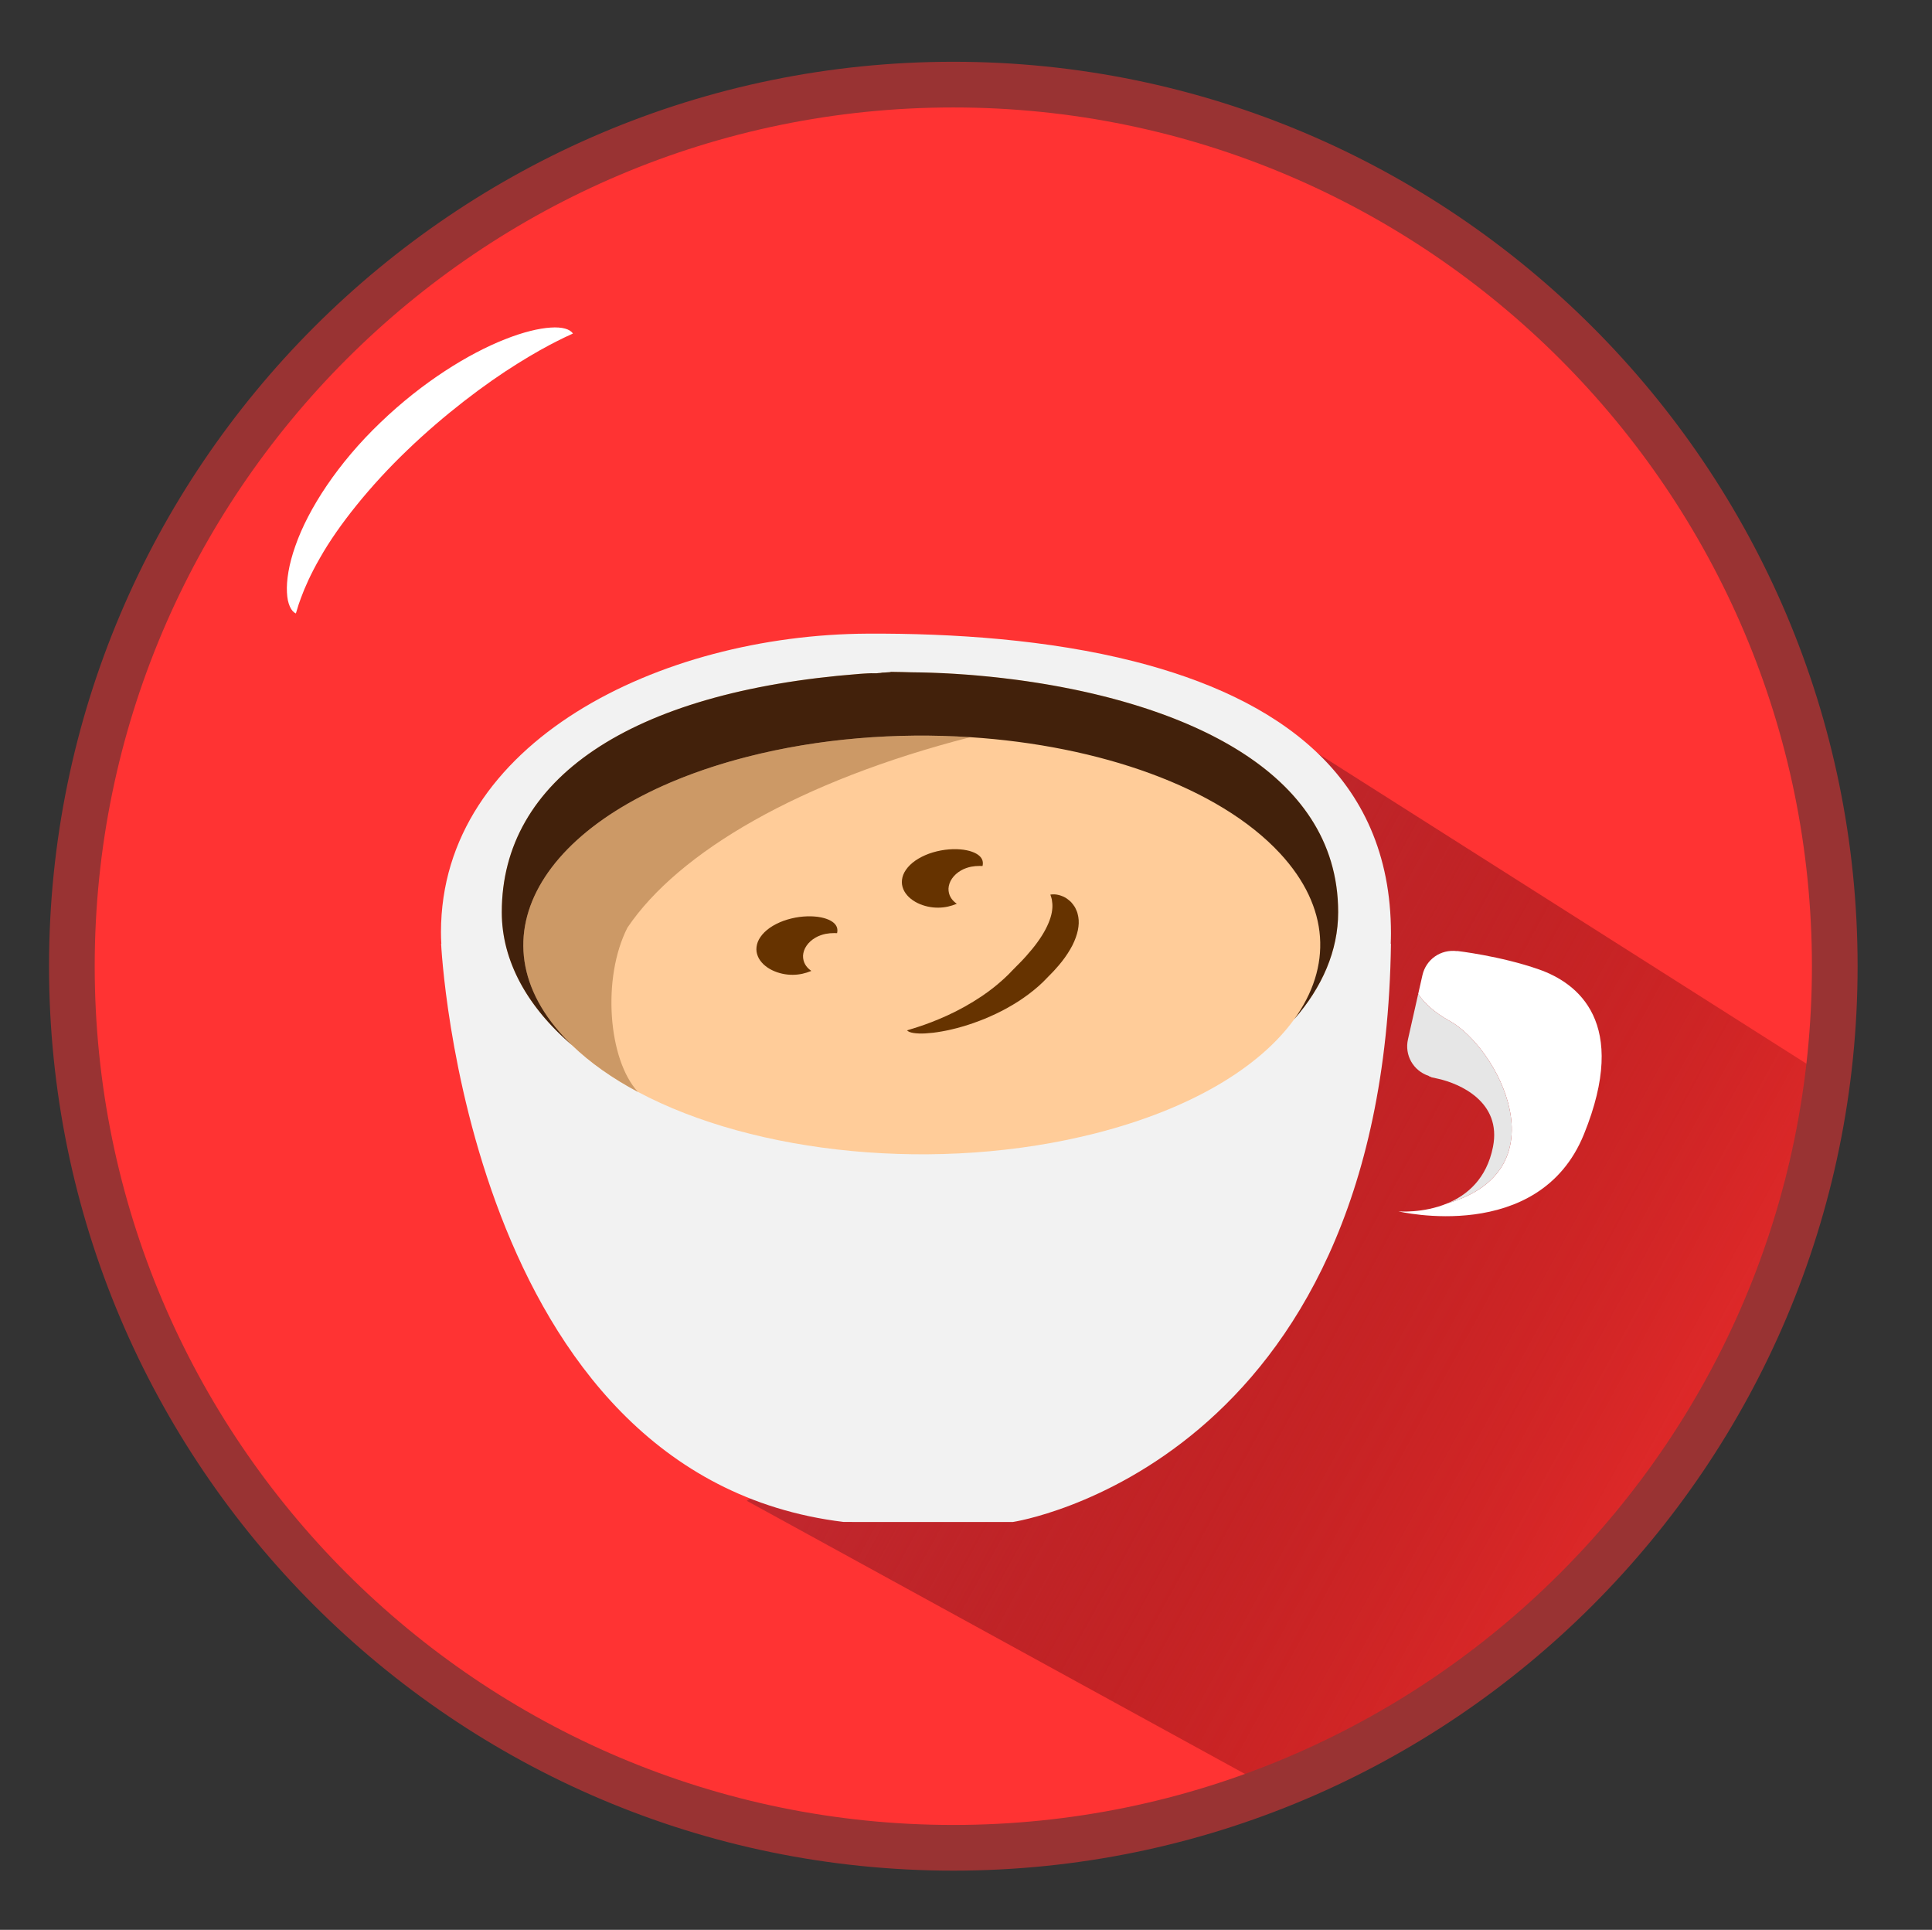 <?xml version="1.0" encoding="utf-8"?>
<!-- Generator: Adobe Illustrator 17.0.0, SVG Export Plug-In . SVG Version: 6.00 Build 0)  -->
<!DOCTYPE svg PUBLIC "-//W3C//DTD SVG 1.1//EN" "http://www.w3.org/Graphics/SVG/1.1/DTD/svg11.dtd">
<svg version="1.1" id="Layer_1" xmlns="http://www.w3.org/2000/svg" xmlns:xlink="http://www.w3.org/1999/xlink" x="0px" y="0px"
	 width="518px" height="517.333px" viewBox="0 0 518 517.333" enable-background="new 0 0 518 517.333" xml:space="preserve">
<rect x="0" y="0" width="518" height="517.333" fill="#333333" stroke="none"/>
<g>
	<path fill="#FF3333" d="M489.454,224.871C472.858,110.679,374.318,22.681,255.599,22.681
		c-130.313,0-236.331,106.018-236.331,236.33c0,107.682,72.395,198.768,171.068,227.159c20.737,5.967,42.632,9.171,65.263,9.171
		c130.313,0,236.33-106.018,236.33-236.33C491.929,247.418,491.074,236.022,489.454,224.871z"/>
	<linearGradient id="SVGID_1_" gradientUnits="userSpaceOnUse" x1="506.781" y1="427.668" x2="273.986" y2="299.786">
		<stop  offset="0" style="stop-color:#6A0200;stop-opacity:0"/>
		<stop  offset="1" style="stop-color:#C1272D"/>
	</linearGradient>
	<path fill="url(#SVGID_1_)" d="M333.749,189.555l-57.176,165.673l-76.356,47.095l140.654,77.102c0,0,39.948,0.749,95.062-65.076
		s52.282-126.741,52.282-126.741L333.749,189.555z"/>
	<g>
		<path fill="#FFFFFF" d="M102.04,113.228c-11.356,10.833-19.388,23.15-22.854,33.14c-1.77,4.977-2.417,9.316-2.249,12.445
			c0.046,0.786,0.115,1.49,0.245,2.121c0.145,0.635,0.323,1.189,0.531,1.661c0.417,0.944,0.959,1.559,1.619,1.849
			c0,0,0.117-0.381,0.337-1.096c0.212-0.716,0.523-1.766,1.034-3.087c0.968-2.646,2.601-6.402,5.102-10.722
			c4.903-8.686,13.492-19.4,23.397-28.864c9.875-9.502,20.906-17.831,29.587-23.221c4.33-2.721,8.05-4.742,10.673-6.061
			c1.311-0.668,2.349-1.155,3.059-1.475c0.708-0.328,1.086-0.504,1.086-0.504c-0.771-1.196-2.857-1.82-6.012-1.599
			c-3.152,0.204-7.372,1.218-12.232,3.15C125.644,94.802,113.369,102.344,102.04,113.228z"/>
	</g>
	<g>
		<path fill="none" d="M148.929,276.045c-0.148-0.151-0.295-0.302-0.441-0.453C148.634,275.743,148.781,275.894,148.929,276.045z"/>
		<path fill="none" d="M348.551,215.378c0.047,0.059,0.096,0.117,0.144,0.177C348.647,215.495,348.598,215.437,348.551,215.378z"/>
		<path fill="none" d="M347.499,214.11c0.092,0.107,0.183,0.214,0.273,0.321C347.681,214.324,347.59,214.217,347.499,214.11z"/>
		<path fill="none" d="M346.532,213.009c0.065,0.072,0.128,0.145,0.192,0.217C346.66,213.154,346.597,213.081,346.532,213.009z"/>
		<path fill="none" d="M350.436,217.881c0.078,0.11,0.155,0.22,0.232,0.33C350.592,218.1,350.514,217.991,350.436,217.881z"/>
		<path fill="none" d="M351.466,219.395c0.012,0.018,0.023,0.037,0.035,0.056C351.489,219.432,351.478,219.413,351.466,219.395z"/>
		<path fill="none" d="M352.991,221.92c0.058,0.103,0.117,0.204,0.174,0.307C353.108,222.124,353.049,222.022,352.991,221.92z"/>
		<path fill="none" d="M352.223,220.605c0.071,0.117,0.141,0.236,0.212,0.354C352.365,220.841,352.295,220.723,352.223,220.605z"/>
		<path fill="none" d="M343.144,209.57c0.021,0.019,0.04,0.039,0.061,0.058C343.185,209.608,343.165,209.589,343.144,209.57z"/>
		<path fill="none" d="M337.886,205.159c0.115,0.087,0.229,0.174,0.343,0.261C338.116,205.333,338.001,205.246,337.886,205.159z"/>
		<path fill="none" d="M339.263,206.227c0.054,0.043,0.109,0.085,0.162,0.128C339.371,206.312,339.316,206.269,339.263,206.227z"/>
		<path fill="none" d="M336.651,204.243c0.081,0.059,0.162,0.119,0.243,0.178C336.813,204.362,336.733,204.302,336.651,204.243z"/>
		<path fill="none" d="M340.58,207.302c0.098,0.082,0.195,0.165,0.292,0.248C340.774,207.467,340.678,207.384,340.58,207.302z"/>
		<path fill="none" d="M353.834,223.48c0.043,0.083,0.083,0.168,0.126,0.252C353.917,223.648,353.876,223.564,353.834,223.48z"/>
		<path fill="none" d="M344.204,210.588c0.099,0.097,0.197,0.195,0.296,0.293C344.402,210.783,344.304,210.685,344.204,210.588z"/>
		<path fill="none" d="M341.745,208.305c0.102,0.09,0.205,0.179,0.306,0.27C341.95,208.484,341.847,208.395,341.745,208.305z"/>
		<path fill="none" d="M345.304,211.699c0.081,0.084,0.163,0.167,0.243,0.251C345.467,211.866,345.385,211.783,345.304,211.699z"/>
		<path fill="none" d="M356.862,231.004c0.003,0.011,0.006,0.022,0.009,0.032C356.868,231.026,356.865,231.015,356.862,231.004z"/>
		<path fill="none" d="M358.737,242.453c0.006,0.152,0.013,0.303,0.017,0.456C358.75,242.757,358.743,242.605,358.737,242.453z"/>
		<path fill="none" d="M358.647,240.828c0.01,0.134,0.017,0.268,0.026,0.403C358.664,241.097,358.657,240.962,358.647,240.828z"/>
		<path fill="none" d="M358.255,237.294c0.022,0.149,0.044,0.297,0.064,0.447C358.299,237.592,358.277,237.443,358.255,237.294z"/>
		<path fill="none" d="M358.478,239.006c0.01,0.093,0.023,0.186,0.033,0.279C358.5,239.191,358.488,239.099,358.478,239.006z"/>
		<path fill="none" d="M153.389,280.205c-0.352-0.301-0.698-0.605-1.041-0.91C152.691,279.6,153.037,279.904,153.389,280.205z"/>
		<path fill="none" d="M151.992,278.974c-0.22-0.198-0.439-0.396-0.655-0.595C151.554,278.578,151.773,278.776,151.992,278.974z"/>
		<path fill="none" d="M354.472,224.78c0.06,0.128,0.12,0.255,0.179,0.384C354.592,225.036,354.532,224.908,354.472,224.78z"/>
		<path fill="none" d="M150.909,277.978c-0.185-0.174-0.37-0.348-0.552-0.522C150.539,277.63,150.724,277.804,150.909,277.978z"/>
		<path fill="none" d="M149.896,277.008c-0.164-0.16-0.327-0.32-0.488-0.481C149.569,276.688,149.732,276.848,149.896,277.008z"/>
		<path fill="none" d="M355.773,227.819c0.045,0.117,0.088,0.234,0.131,0.351C355.861,228.054,355.818,227.936,355.773,227.819z"/>
		<path fill="none" d="M356.284,229.223c0.045,0.13,0.09,0.26,0.134,0.391C356.374,229.483,356.329,229.353,356.284,229.223z"/>
		<path fill="none" d="M355.14,226.263c0.032,0.076,0.067,0.151,0.099,0.227C355.207,226.414,355.173,226.339,355.14,226.263z"/>
		<path fill="none" d="M357.257,232.421c0.036,0.137,0.071,0.275,0.105,0.413C357.328,232.695,357.293,232.557,357.257,232.421z"/>
		<path fill="none" d="M357.63,233.951c0.028,0.123,0.057,0.244,0.083,0.367C357.687,234.196,357.658,234.074,357.63,233.951z"/>
		<path fill="none" d="M335.123,203.167c0.095,0.065,0.19,0.129,0.284,0.195C335.313,203.297,335.218,203.232,335.123,203.167z"/>
		<path fill="none" d="M358.007,235.78c0.017,0.094,0.032,0.189,0.049,0.283C358.038,235.969,358.024,235.874,358.007,235.78z"/>
		<path fill="none" d="M349.568,216.685c0.075,0.1,0.148,0.2,0.222,0.3C349.715,216.885,349.642,216.785,349.568,216.685z"/>
		<path fill="none" d="M306.128,189.555c0.02,0.006,0.039,0.013,0.059,0.019C306.167,189.567,306.147,189.561,306.128,189.555z"/>
		<path fill="none" d="M298.72,187.382c0.126,0.034,0.252,0.068,0.378,0.102C298.972,187.45,298.846,187.416,298.72,187.382z"/>
		<path fill="none" d="M297.036,186.938c0.084,0.022,0.167,0.044,0.251,0.066C297.203,186.982,297.12,186.96,297.036,186.938z"/>
		<path fill="none" d="M293.269,186.009c0.125,0.029,0.25,0.059,0.375,0.089C293.519,186.068,293.394,186.039,293.269,186.009z"/>
		<path fill="none" d="M304.123,188.93c0.118,0.036,0.237,0.072,0.355,0.108C304.359,189.002,304.241,188.966,304.123,188.93z"/>
		<path fill="none" d="M291.599,185.623c0.011,0.003,0.022,0.005,0.034,0.008C291.622,185.628,291.611,185.625,291.599,185.623z"/>
		<path fill="none" d="M300.729,187.934c0.007,0.002,0.013,0.004,0.02,0.005C300.742,187.938,300.735,187.936,300.729,187.934z"/>
		<path fill="none" d="M302.421,188.421c0.118,0.035,0.237,0.07,0.355,0.105C302.658,188.491,302.539,188.455,302.421,188.421z"/>
		<path fill="none" d="M295.103,186.451c0.079,0.019,0.158,0.038,0.237,0.058C295.261,186.49,295.182,186.471,295.103,186.451z"/>
		<path fill="none" d="M278.563,183.116c0.111,0.018,0.223,0.036,0.334,0.054C278.786,183.152,278.674,183.134,278.563,183.116z"/>
		<path fill="none" d="M280.437,183.424c0.053,0.009,0.107,0.018,0.16,0.027C280.544,183.442,280.49,183.433,280.437,183.424z"/>
		<path fill="none" d="M282.334,183.754c0.071,0.013,0.142,0.026,0.213,0.038C282.476,183.779,282.405,183.766,282.334,183.754z"/>
		<path fill="none" d="M289.561,185.173c0.105,0.023,0.21,0.045,0.316,0.068C289.771,185.218,289.666,185.196,289.561,185.173z"/>
		<path fill="none" d="M333.749,202.244c0.119,0.078,0.238,0.157,0.357,0.236C333.987,202.401,333.869,202.322,333.749,202.244z"/>
		<path fill="none" d="M284.041,184.065c0.116,0.022,0.233,0.043,0.349,0.065C284.273,184.109,284.157,184.087,284.041,184.065z"/>
		<path fill="none" d="M287.802,184.803c0.106,0.022,0.213,0.044,0.319,0.066C288.015,184.847,287.909,184.825,287.802,184.803z"/>
		<path fill="none" d="M326.185,197.803c0.129,0.068,0.258,0.136,0.387,0.204C326.443,197.939,326.314,197.871,326.185,197.803z"/>
		<path fill="none" d="M324.742,197.059c0.091,0.046,0.18,0.092,0.27,0.138C324.922,197.151,324.833,197.105,324.742,197.059z"/>
		<path fill="none" d="M327.829,198.686c0.049,0.027,0.1,0.054,0.149,0.081C327.929,198.74,327.879,198.714,327.829,198.686z"/>
		<path fill="none" d="M322.996,196.198c0.099,0.048,0.199,0.095,0.298,0.143C323.195,196.293,323.095,196.246,322.996,196.198z"/>
		<path fill="none" d="M321.411,195.449c0.129,0.06,0.258,0.12,0.387,0.181C321.669,195.569,321.54,195.509,321.411,195.449z"/>
		<path fill="none" d="M332.447,201.404c0.027,0.017,0.053,0.034,0.079,0.051C332.5,201.438,332.474,201.42,332.447,201.404z"/>
		<path fill="none" d="M329.359,199.546c0.114,0.065,0.227,0.132,0.34,0.197C329.586,199.678,329.473,199.612,329.359,199.546z"/>
		<path fill="none" d="M330.763,200.371c0.117,0.07,0.235,0.14,0.351,0.211C330.998,200.511,330.88,200.441,330.763,200.371z"/>
		<path fill="none" d="M316.457,193.294c0.12,0.049,0.24,0.099,0.36,0.149C316.697,193.393,316.577,193.343,316.457,193.294z"/>
		<path fill="none" d="M311.354,191.332c0.091,0.033,0.181,0.066,0.272,0.099C311.536,191.399,311.445,191.365,311.354,191.332z"/>
		<path fill="none" d="M312.947,191.92c0.133,0.05,0.265,0.1,0.397,0.15C313.212,192.019,313.08,191.97,312.947,191.92z"/>
		<path fill="none" d="M309.476,190.669c0.092,0.032,0.185,0.063,0.277,0.095C309.661,190.732,309.569,190.701,309.476,190.669z"/>
		<path fill="none" d="M319.926,194.774c0.026,0.012,0.052,0.024,0.078,0.035C319.978,194.797,319.952,194.785,319.926,194.774z"/>
		<path fill="none" d="M318.04,193.955c0.122,0.052,0.244,0.103,0.366,0.156C318.285,194.058,318.162,194.007,318.04,193.955z"/>
		<path fill="none" d="M314.802,192.631c0.034,0.013,0.068,0.026,0.101,0.039C314.869,192.657,314.836,192.644,314.802,192.631z"/>
		<path fill="none" d="M307.734,190.079c0.132,0.044,0.263,0.088,0.395,0.132C307.997,190.166,307.865,190.122,307.734,190.079z"/>
		<path fill="none" d="M136.077,255.196c-0.069-0.238-0.136-0.476-0.201-0.714C135.941,254.72,136.008,254.958,136.077,255.196z"/>
		<path fill="none" d="M243.959,180.216c0.104,0.001,0.207,0.001,0.311,0.002C244.166,180.217,244.063,180.217,243.959,180.216z"/>
		<path fill="none" d="M246.893,180.256c0.11,0.002,0.221,0.005,0.331,0.007C247.114,180.261,247.003,180.258,246.893,180.256z"/>
		<path fill="none" d="M242.606,179c0.127,0,0.254,0,0.382,0C242.861,179,242.733,179,242.606,179z"/>
		<path fill="none" d="M249.7,180.332c0.092,0.003,0.184,0.006,0.277,0.009C249.884,180.338,249.792,180.335,249.7,180.332z"/>
		<path fill="none" d="M241.341,180.217c0.115-0.001,0.231-0.001,0.346-0.002C241.572,180.216,241.456,180.216,241.341,180.217z"/>
		<path fill="none" d="M248.247,180.288c0.123,0.003,0.246,0.007,0.369,0.01C248.493,180.295,248.37,180.292,248.247,180.288z"/>
		<path fill="none" d="M233.608,180.441c0.112-0.006,0.222-0.012,0.335-0.018C233.831,180.429,233.72,180.435,233.608,180.441z"/>
		<path fill="none" d="M252.769,180.456c0.105,0.005,0.211,0.01,0.317,0.015C252.98,180.467,252.874,180.461,252.769,180.456z"/>
		<path fill="none" d="M238.578,180.257c0.11-0.002,0.219-0.005,0.329-0.007C238.797,180.252,238.688,180.254,238.578,180.257z"/>
		<path fill="none" d="M232.488,180.505c0.121-0.007,0.243-0.015,0.366-0.022C232.731,180.49,232.609,180.497,232.488,180.505z"/>
		<path fill="none" d="M235.045,180.487L235.045,180.487L235.045,180.487z"/>
		<path fill="none" d="M236.172,180.326c0.111-0.004,0.223-0.008,0.334-0.011C236.395,180.319,236.283,180.322,236.172,180.326z"/>
		<path fill="none" d="M237.336,180.289c0.127-0.004,0.255-0.007,0.383-0.011C237.591,180.281,237.463,180.285,237.336,180.289z"/>
		<path fill="none" d="M255.741,180.616c0.08,0.005,0.16,0.009,0.24,0.014C255.9,180.626,255.821,180.621,255.741,180.616z"/>
		<path fill="none" d="M271.802,182.138c0.103,0.013,0.205,0.027,0.308,0.04C272.008,182.165,271.905,182.151,271.802,182.138z"/>
		<path fill="none" d="M266.814,181.546c0.113,0.012,0.227,0.024,0.34,0.037C267.04,181.571,266.927,181.559,266.814,181.546z"/>
		<path fill="none" d="M273.373,182.347c0.114,0.016,0.228,0.031,0.342,0.047C273.601,182.378,273.487,182.362,273.373,182.347z"/>
		<path fill="none" d="M268.489,181.733c0.063,0.007,0.125,0.014,0.188,0.021C268.614,181.747,268.552,181.74,268.489,181.733z"/>
		<path fill="none" d="M254.2,180.529c0.117,0.006,0.233,0.012,0.35,0.019C254.433,180.541,254.316,180.535,254.2,180.529z"/>
		<path fill="none" d="M275.095,182.588c0.057,0.008,0.114,0.016,0.171,0.024C275.209,182.604,275.152,182.596,275.095,182.588z"/>
		<path fill="none" d="M265.277,181.386c0.1,0.01,0.201,0.021,0.301,0.031C265.478,181.406,265.377,181.396,265.277,181.386z"/>
		<path fill="none" d="M258.917,180.829c0.099,0.007,0.199,0.015,0.299,0.022C259.116,180.844,259.016,180.837,258.917,180.829z"/>
		<path fill="none" d="M231.43,180.573c0.105-0.007,0.212-0.014,0.318-0.021C231.642,180.559,231.536,180.566,231.43,180.573z"/>
		<path fill="none" d="M262.037,181.081c0.063,0.005,0.125,0.011,0.188,0.016C262.162,181.091,262.099,181.086,262.037,181.081z"/>
		<path fill="none" d="M260.405,180.944c0.114,0.009,0.229,0.018,0.343,0.028C260.634,180.963,260.52,180.953,260.405,180.944z"/>
		<path fill="none" d="M145.144,271.841c-0.134-0.164-0.269-0.328-0.401-0.493C144.875,271.513,145.009,271.677,145.144,271.841z"/>
		<path fill="none" d="M141.993,267.612c-0.118-0.175-0.234-0.35-0.349-0.526C141.759,267.262,141.875,267.437,141.993,267.612z"/>
		<path fill="none" d="M140.726,265.634c-0.187-0.308-0.369-0.617-0.548-0.927C140.357,265.017,140.539,265.326,140.726,265.634z"/>
		<path fill="none" d="M141.343,266.622c-0.122-0.192-0.242-0.384-0.362-0.577C141.101,266.238,141.22,266.43,141.343,266.622z"/>
		<path fill="none" d="M139.942,264.289c-0.112-0.198-0.222-0.396-0.331-0.595C139.72,263.893,139.831,264.091,139.942,264.289z"/>
		<path fill="none" d="M139.371,263.245c-0.105-0.198-0.209-0.397-0.311-0.597C139.162,262.848,139.265,263.047,139.371,263.245z"/>
		<path fill="none" d="M138.844,262.224c-0.139-0.28-0.275-0.56-0.408-0.841C138.568,261.664,138.704,261.944,138.844,262.224z"/>
		<path fill="none" d="M144.37,270.878c-0.129-0.165-0.257-0.33-0.384-0.495C144.113,270.548,144.241,270.714,144.37,270.878z"/>
		<path fill="none" d="M147.998,275.081c-0.133-0.141-0.264-0.283-0.396-0.425C147.734,274.797,147.865,274.939,147.998,275.081z"/>
		<path fill="none" d="M146.236,273.138L146.236,273.138c-0.244-0.28-0.484-0.562-0.72-0.845
			C145.752,272.575,145.992,272.857,146.236,273.138z"/>
		<path fill="none" d="M147.101,274.111c-0.114-0.126-0.226-0.253-0.339-0.38C146.875,273.858,146.986,273.985,147.101,274.111z"/>
		<path fill="none" d="M143.635,269.923c-0.16-0.213-0.317-0.428-0.474-0.642C143.318,269.496,143.475,269.71,143.635,269.923z"/>
		<path fill="none" d="M142.714,268.657c-0.137-0.194-0.274-0.388-0.409-0.583C142.439,268.269,142.576,268.463,142.714,268.657z"/>
		<path fill="none" d="M138.252,260.988c-0.118-0.255-0.234-0.511-0.346-0.768C138.018,260.477,138.134,260.732,138.252,260.988z"/>
		<path fill="none" d="M134.552,245.641c-0.011-0.373-0.018-0.747-0.018-1.121C134.534,244.894,134.541,245.268,134.552,245.641z"/>
		<path fill="none" d="M135.011,250.47c-0.044-0.277-0.085-0.554-0.123-0.831C134.926,249.916,134.966,250.194,135.011,250.47z"/>
		<path fill="none" d="M134.849,249.366c-0.047-0.365-0.09-0.73-0.126-1.097C134.759,248.636,134.801,249.001,134.849,249.366z"/>
		<path fill="none" d="M135.21,251.603c-0.048-0.251-0.094-0.502-0.137-0.754C135.117,251.101,135.162,251.352,135.21,251.603z"/>
		<path fill="none" d="M135.49,252.945c-0.074-0.326-0.144-0.653-0.21-0.98C135.346,252.292,135.416,252.619,135.49,252.945z"/>
		<path fill="none" d="M134.605,246.778c-0.016-0.264-0.029-0.528-0.039-0.793C134.576,246.25,134.589,246.514,134.605,246.778z"/>
		<path fill="none" d="M134.698,247.995c-0.026-0.281-0.05-0.562-0.069-0.844C134.648,247.433,134.672,247.714,134.698,247.995z"/>
		<path fill="none" d="M135.776,254.111c-0.09-0.345-0.177-0.691-0.257-1.038C135.599,253.42,135.686,253.765,135.776,254.111z"/>
		<path fill="none" d="M136.892,257.691c-0.123-0.339-0.242-0.68-0.356-1.021C136.65,257.011,136.768,257.352,136.892,257.691z"/>
		<path fill="none" d="M137.291,258.741c-0.094-0.239-0.185-0.478-0.275-0.718C137.106,258.263,137.197,258.503,137.291,258.741z"/>
		<path fill="none" d="M137.728,259.805c-0.091-0.214-0.181-0.429-0.268-0.644C137.547,259.376,137.637,259.591,137.728,259.805z"/>
		<path fill="none" d="M136.427,256.333c-0.079-0.245-0.157-0.49-0.232-0.736C136.27,255.843,136.348,256.088,136.427,256.333z"/>
		<g>
			<path fill="none" d="M358.737,242.453c-0.017-0.41-0.038-0.817-0.064-1.222c-0.009-0.134-0.016-0.269-0.026-0.403
				c-0.038-0.518-0.083-1.033-0.137-1.543c-0.01-0.094-0.022-0.186-0.033-0.279c-0.047-0.424-0.1-0.846-0.158-1.265
				c-0.021-0.149-0.042-0.298-0.064-0.447c-0.061-0.413-0.128-0.823-0.2-1.231c-0.017-0.094-0.031-0.19-0.049-0.283
				c-0.09-0.491-0.188-0.978-0.293-1.462c-0.027-0.123-0.056-0.245-0.083-0.367c-0.085-0.375-0.174-0.748-0.268-1.118
				c-0.035-0.138-0.069-0.276-0.106-0.413c-0.122-0.465-0.249-0.927-0.386-1.384c-0.003-0.011-0.006-0.022-0.009-0.032
				c-0.14-0.468-0.289-0.931-0.444-1.391c-0.044-0.131-0.089-0.26-0.134-0.391c-0.122-0.353-0.249-0.704-0.379-1.053
				c-0.044-0.117-0.087-0.235-0.131-0.351c-0.172-0.447-0.349-0.89-0.535-1.33c-0.032-0.076-0.066-0.151-0.099-0.227
				c-0.158-0.369-0.321-0.735-0.489-1.099c-0.059-0.128-0.119-0.256-0.179-0.384c-0.166-0.352-0.337-0.702-0.512-1.048
				c-0.042-0.084-0.083-0.168-0.126-0.252c-0.216-0.422-0.44-0.839-0.669-1.253c-0.057-0.103-0.116-0.205-0.174-0.307
				c-0.182-0.323-0.367-0.643-0.556-0.961c-0.07-0.118-0.14-0.236-0.212-0.354c-0.236-0.388-0.476-0.773-0.722-1.155
				c-0.012-0.018-0.023-0.037-0.035-0.056c-0.259-0.399-0.526-0.793-0.797-1.184c-0.077-0.111-0.154-0.22-0.232-0.33
				c-0.212-0.301-0.428-0.599-0.647-0.895c-0.074-0.1-0.147-0.201-0.222-0.3c-0.286-0.38-0.576-0.758-0.873-1.131
				c-0.047-0.059-0.096-0.118-0.144-0.177c-0.255-0.318-0.515-0.633-0.779-0.946c-0.091-0.107-0.182-0.215-0.273-0.321
				c-0.255-0.297-0.513-0.592-0.774-0.884c-0.064-0.072-0.128-0.145-0.192-0.217c-0.323-0.357-0.651-0.709-0.984-1.059
				c-0.08-0.084-0.162-0.168-0.243-0.251c-0.265-0.274-0.533-0.547-0.804-0.817c-0.098-0.098-0.197-0.196-0.296-0.293
				c-0.329-0.323-0.661-0.644-0.999-0.96c-0.021-0.019-0.04-0.039-0.061-0.058c-0.359-0.336-0.724-0.667-1.093-0.995
				c-0.101-0.09-0.204-0.18-0.306-0.27c-0.288-0.254-0.58-0.505-0.874-0.755c-0.097-0.083-0.194-0.166-0.292-0.248
				c-0.381-0.319-0.765-0.635-1.155-0.948c-0.054-0.043-0.108-0.085-0.162-0.128c-0.341-0.271-0.685-0.54-1.033-0.806
				c-0.114-0.087-0.229-0.174-0.343-0.261c-0.328-0.248-0.659-0.494-0.993-0.738c-0.081-0.059-0.161-0.119-0.243-0.178
				c-0.41-0.297-0.825-0.591-1.244-0.881c-0.094-0.065-0.19-0.13-0.284-0.195c-0.336-0.231-0.675-0.46-1.017-0.687
				c-0.119-0.079-0.238-0.158-0.357-0.236c-0.404-0.266-0.811-0.529-1.223-0.789c-0.027-0.017-0.053-0.034-0.079-0.051
				c-0.44-0.278-0.885-0.551-1.333-0.822c-0.117-0.071-0.234-0.14-0.351-0.211c-0.352-0.211-0.707-0.42-1.064-0.627
				c-0.113-0.066-0.226-0.132-0.34-0.197c-0.457-0.263-0.917-0.523-1.381-0.779c-0.049-0.027-0.1-0.054-0.149-0.081
				c-0.416-0.229-0.836-0.455-1.258-0.679c-0.129-0.068-0.257-0.136-0.386-0.204c-0.389-0.204-0.779-0.406-1.172-0.606
				c-0.09-0.046-0.18-0.093-0.27-0.138c-0.48-0.242-0.963-0.481-1.448-0.718c-0.099-0.048-0.199-0.095-0.298-0.143
				c-0.397-0.192-0.797-0.381-1.198-0.569c-0.129-0.06-0.258-0.121-0.387-0.18c-0.467-0.216-0.935-0.43-1.407-0.64
				c-0.026-0.012-0.052-0.024-0.078-0.035c-0.504-0.224-1.01-0.445-1.519-0.663c-0.122-0.052-0.244-0.104-0.366-0.156
				c-0.406-0.173-0.814-0.343-1.223-0.512c-0.12-0.049-0.24-0.099-0.36-0.149c-0.516-0.211-1.033-0.419-1.554-0.624
				c-0.034-0.013-0.068-0.026-0.101-0.039c-0.484-0.19-0.97-0.377-1.457-0.561c-0.132-0.05-0.265-0.1-0.397-0.15
				c-0.439-0.165-0.879-0.328-1.321-0.488c-0.091-0.033-0.181-0.067-0.272-0.099c-0.532-0.192-1.065-0.381-1.601-0.568
				c-0.092-0.032-0.185-0.064-0.277-0.095c-0.448-0.155-0.897-0.308-1.348-0.459c-0.131-0.044-0.263-0.088-0.395-0.132
				c-0.514-0.171-1.03-0.339-1.548-0.505c-0.02-0.006-0.039-0.013-0.059-0.019c-0.548-0.175-1.099-0.347-1.65-0.517
				c-0.118-0.036-0.236-0.072-0.355-0.108c-0.448-0.137-0.897-0.271-1.347-0.404c-0.118-0.035-0.237-0.07-0.355-0.105
				c-0.556-0.163-1.114-0.324-1.672-0.481c-0.007-0.002-0.013-0.004-0.02-0.005c-0.542-0.153-1.086-0.302-1.631-0.45
				c-0.126-0.034-0.252-0.068-0.378-0.102c-0.477-0.128-0.954-0.254-1.432-0.378c-0.084-0.022-0.167-0.044-0.251-0.066
				c-0.565-0.146-1.13-0.289-1.696-0.429c-0.079-0.02-0.158-0.039-0.237-0.058c-0.486-0.12-0.972-0.237-1.459-0.353
				c-0.125-0.03-0.25-0.059-0.375-0.089c-0.545-0.129-1.091-0.255-1.636-0.379c-0.011-0.003-0.022-0.005-0.034-0.008
				c-0.574-0.13-1.148-0.257-1.723-0.381c-0.105-0.023-0.21-0.045-0.316-0.068c-0.48-0.103-0.959-0.205-1.439-0.304
				c-0.106-0.022-0.213-0.044-0.319-0.066c-1.137-0.234-2.275-0.458-3.412-0.672c-0.116-0.022-0.233-0.044-0.349-0.065
				c-0.498-0.093-0.996-0.184-1.494-0.273c-0.071-0.013-0.142-0.026-0.213-0.038c-0.579-0.103-1.159-0.204-1.737-0.302
				c-0.053-0.009-0.107-0.018-0.16-0.027c-0.514-0.087-1.027-0.171-1.539-0.254c-0.111-0.018-0.223-0.036-0.334-0.054
				c-0.558-0.089-1.116-0.177-1.673-0.262c-0.542-0.083-1.084-0.163-1.624-0.241c-0.057-0.008-0.114-0.016-0.171-0.024
				c-0.461-0.066-0.92-0.131-1.38-0.195c-0.114-0.016-0.228-0.031-0.342-0.047c-0.422-0.058-0.843-0.114-1.263-0.169
				c-0.103-0.013-0.205-0.027-0.308-0.04c-1.046-0.135-2.089-0.263-3.125-0.383c-0.063-0.007-0.125-0.014-0.188-0.021
				c-0.446-0.051-0.891-0.101-1.336-0.15c-0.113-0.012-0.227-0.025-0.34-0.037c-0.413-0.044-0.825-0.088-1.236-0.13
				c-0.1-0.01-0.201-0.021-0.301-0.031c-1.024-0.104-2.042-0.2-3.052-0.289c-0.063-0.005-0.125-0.011-0.188-0.016
				c-0.431-0.038-0.86-0.074-1.288-0.109c-0.114-0.009-0.229-0.018-0.343-0.028c-0.398-0.032-0.795-0.063-1.19-0.093
				c-0.099-0.007-0.199-0.015-0.299-0.022c-0.987-0.073-1.967-0.139-2.937-0.199c-0.08-0.005-0.16-0.009-0.24-0.014
				c-0.399-0.024-0.796-0.047-1.191-0.069c-0.117-0.006-0.233-0.013-0.35-0.019c-0.373-0.02-0.745-0.04-1.115-0.058
				c-0.105-0.005-0.211-0.012-0.317-0.017c-0.941-0.044-1.872-0.085-2.792-0.117c-0.093-0.003-0.184-0.011-0.277-0.014
				c-0.363-0.012-0.724-0.033-1.084-0.043c-0.123-0.004-0.246-0.026-0.369-0.029c-0.343-0.009-6.791-0.034-6.906-0.033
				c-0.825,0.006-1.636,0.018-2.433,0.034c-0.11,0.002-0.22,0.007-0.329,0.009c-0.288,0.006-0.575,0.017-0.859,0.025
				c-0.128,0.003-0.256,0.014-0.383,0.018c-0.279,0.008-0.555,0.031-0.83,0.041c-0.111,0.004-0.223,0.036-0.334,0.04
				c-0.379,0.014-0.755,0.102-1.126,0.102h-0.001c-0.372,0-0.738-0.024-1.102-0.006c-0.112,0.006-0.223-0.046-0.335-0.04
				c-0.254,0.013-0.506,0.027-0.755,0.042c-0.122,0.007-0.244,0.014-0.366,0.022c-0.248,0.015-0.495,0.031-0.739,0.047
				c-0.106,0.007-0.213,0.014-0.318,0.021c-0.344,0.024-0.684,0.048-1.019,0.074c-61.74,4.774-95.877,28.372-95.877,63.872
				c0,0.375,0.007,0.748,0.018,1.121c0.003,0.115,0.009,0.23,0.013,0.344c0.01,0.265,0.023,0.529,0.039,0.793
				c0.007,0.124,0.015,0.249,0.024,0.373c0.02,0.282,0.043,0.563,0.069,0.844c0.008,0.091,0.015,0.183,0.025,0.274
				c0.037,0.366,0.079,0.732,0.126,1.097c0.012,0.091,0.026,0.182,0.038,0.273c0.038,0.278,0.079,0.555,0.123,0.831
				c0.02,0.127,0.042,0.253,0.063,0.379c0.043,0.252,0.089,0.503,0.137,0.754c0.023,0.12,0.045,0.241,0.07,0.361
				c0.066,0.328,0.136,0.654,0.21,0.98c0.01,0.043,0.019,0.085,0.029,0.128c0.081,0.347,0.167,0.693,0.257,1.038
				c0.032,0.124,0.067,0.247,0.1,0.371c0.065,0.238,0.131,0.477,0.201,0.714c0.039,0.134,0.078,0.268,0.119,0.401
				c0.075,0.246,0.152,0.491,0.232,0.736c0.036,0.112,0.071,0.225,0.109,0.337c0.114,0.341,0.232,0.682,0.356,1.021
				c0.04,0.111,0.083,0.221,0.125,0.332c0.089,0.24,0.18,0.479,0.275,0.718c0.055,0.14,0.112,0.28,0.169,0.42
				c0.087,0.215,0.177,0.43,0.268,0.644c0.059,0.138,0.117,0.277,0.178,0.415c0.112,0.257,0.228,0.512,0.346,0.768
				c0.061,0.132,0.121,0.263,0.184,0.395c0.133,0.281,0.269,0.562,0.408,0.841c0.071,0.142,0.144,0.283,0.216,0.425
				c0.102,0.199,0.205,0.398,0.311,0.597c0.079,0.15,0.16,0.299,0.241,0.449c0.108,0.199,0.219,0.397,0.331,0.595
				c0.078,0.139,0.156,0.279,0.236,0.417c0.179,0.31,0.361,0.619,0.548,0.927c0.084,0.138,0.17,0.275,0.255,0.412
				c0.119,0.193,0.239,0.385,0.362,0.577c0.099,0.155,0.2,0.31,0.301,0.464c0.115,0.176,0.232,0.351,0.349,0.526
				c0.103,0.154,0.207,0.308,0.312,0.461c0.134,0.195,0.271,0.389,0.409,0.583c0.148,0.209,0.297,0.417,0.448,0.624
				c0.156,0.215,0.313,0.429,0.474,0.642c0.115,0.154,0.234,0.307,0.351,0.46c0.127,0.165,0.255,0.331,0.384,0.495
				c0.123,0.157,0.248,0.314,0.373,0.47c0.132,0.165,0.266,0.329,0.401,0.493c0.123,0.151,0.246,0.301,0.371,0.451
				c0.237,0.283,0.477,0.565,0.72,0.845l0,0c0.173,0.199,0.35,0.396,0.526,0.594c0.113,0.127,0.225,0.254,0.339,0.38
				c0.165,0.182,0.334,0.363,0.502,0.544c0.132,0.142,0.263,0.284,0.396,0.425c0.162,0.171,0.325,0.341,0.49,0.511
				c0.146,0.151,0.293,0.303,0.441,0.453c0.158,0.161,0.318,0.322,0.479,0.482c0.161,0.161,0.324,0.321,0.488,0.481
				c0.153,0.149,0.306,0.299,0.461,0.447c0.182,0.175,0.367,0.349,0.552,0.522c0.143,0.134,0.284,0.268,0.429,0.401
				c0.216,0.199,0.435,0.397,0.655,0.595c0.119,0.107,0.236,0.215,0.356,0.321c0.343,0.305,0.689,0.608,1.041,0.91
				c4.863,4.687,10.836,8.875,17.664,12.514c31.316,16.691,80.585,21.872,122.901,11.033c25.422-6.511,43.713-17.623,53.024-30.496
				c7.553-8.648,11.804-18.408,11.804-28.738c0-0.542-0.011-1.077-0.028-1.61C358.75,242.757,358.743,242.605,358.737,242.453z"/>
			<path fill="#F2F2F2" d="M372.939,250.215c0-42.629-30.906-63.247-68.731-72.883c-23.089-5.882-48.755-7.577-71.545-7.47
				c-55.698,0.261-114.43,29.066-114.43,80.04c0,1.11,0.038,2.097,0.098,3.097h-0.059c0,0,6.672,142.669,107.895,154.991
				c2.008,0.009,2.008,0.009,2.957,0.009h42.469c0,0,99.416-15,101.346-155h-0.065C372.912,252,372.939,251.242,372.939,250.215z"/>
		</g>
		<path fill="#FFCC99" d="M358.755,242.909c-0.005-0.152-0.011-0.304-0.017-0.456c-0.017-0.41-0.038-0.817-0.064-1.222
			c-0.009-0.134-0.016-0.269-0.026-0.403c-0.038-0.518-0.083-1.033-0.137-1.543c-0.01-0.094-0.022-0.186-0.033-0.279
			c-0.047-0.424-0.1-0.846-0.158-1.265c-0.021-0.149-0.042-0.298-0.064-0.447c-0.061-0.413-0.128-0.823-0.2-1.231
			c-0.017-0.094-0.031-0.19-0.049-0.283c-0.09-0.491-0.188-0.978-0.293-1.462c-0.027-0.123-0.056-0.245-0.083-0.367
			c-0.085-0.375-0.174-0.748-0.268-1.118c-0.035-0.138-0.069-0.276-0.106-0.413c-0.122-0.465-0.249-0.927-0.386-1.384
			c-0.003-0.011-0.006-0.022-0.009-0.032c-0.14-0.468-0.289-0.931-0.444-1.391c-0.044-0.131-0.089-0.261-0.134-0.391
			c-0.122-0.353-0.249-0.704-0.379-1.053c-0.044-0.117-0.087-0.235-0.131-0.351c-0.172-0.447-0.349-0.89-0.535-1.33
			c-0.032-0.076-0.066-0.151-0.099-0.227c-0.158-0.369-0.321-0.735-0.489-1.099c-0.059-0.128-0.119-0.256-0.179-0.384
			c-0.166-0.352-0.337-0.702-0.512-1.048c-0.042-0.084-0.083-0.168-0.126-0.252c-0.216-0.422-0.44-0.839-0.669-1.253
			c-0.057-0.103-0.116-0.205-0.174-0.307c-0.182-0.323-0.367-0.643-0.556-0.961c-0.07-0.118-0.14-0.236-0.212-0.354
			c-0.236-0.388-0.476-0.773-0.722-1.155c-0.012-0.018-0.023-0.037-0.035-0.056c-0.259-0.399-0.526-0.793-0.797-1.184
			c-0.077-0.111-0.154-0.22-0.232-0.33c-0.212-0.301-0.428-0.599-0.647-0.895c-0.074-0.1-0.147-0.201-0.222-0.3
			c-0.286-0.38-0.576-0.758-0.873-1.131c-0.047-0.059-0.096-0.118-0.144-0.177c-0.255-0.318-0.515-0.633-0.779-0.946
			c-0.091-0.107-0.182-0.215-0.273-0.321c-0.255-0.297-0.513-0.592-0.774-0.884c-0.064-0.072-0.128-0.145-0.192-0.217
			c-0.323-0.357-0.651-0.709-0.984-1.059c-0.08-0.084-0.162-0.168-0.243-0.251c-0.265-0.274-0.533-0.547-0.804-0.817
			c-0.098-0.098-0.197-0.196-0.296-0.293c-0.329-0.323-0.661-0.644-0.999-0.96c-0.021-0.019-0.04-0.039-0.061-0.058
			c-0.359-0.336-0.724-0.667-1.093-0.995c-0.101-0.09-0.204-0.18-0.306-0.27c-0.288-0.254-0.58-0.505-0.874-0.755
			c-0.097-0.083-0.194-0.166-0.292-0.248c-0.381-0.319-0.765-0.635-1.155-0.948c-0.054-0.043-0.108-0.085-0.162-0.128
			c-0.341-0.271-0.685-0.54-1.033-0.806c-0.114-0.087-0.229-0.174-0.343-0.261c-0.328-0.248-0.659-0.494-0.993-0.738
			c-0.081-0.059-0.161-0.119-0.243-0.178c-0.41-0.297-0.825-0.591-1.244-0.881c-0.094-0.065-0.19-0.13-0.284-0.195
			c-0.336-0.231-0.675-0.46-1.017-0.687c-0.119-0.079-0.238-0.158-0.357-0.236c-0.404-0.266-0.811-0.529-1.223-0.789
			c-0.027-0.017-0.053-0.034-0.079-0.051c-0.44-0.278-0.885-0.551-1.333-0.822c-0.117-0.071-0.234-0.14-0.351-0.211
			c-0.352-0.211-0.707-0.42-1.064-0.627c-0.113-0.066-0.226-0.132-0.34-0.197c-0.457-0.263-0.917-0.523-1.381-0.779
			c-0.049-0.027-0.1-0.054-0.149-0.081c-0.416-0.229-0.836-0.455-1.258-0.679c-0.128-0.068-0.258-0.136-0.386-0.204
			c-0.389-0.204-0.779-0.406-1.172-0.606c-0.09-0.046-0.18-0.093-0.27-0.138c-0.48-0.242-0.963-0.481-1.448-0.718
			c-0.099-0.048-0.199-0.095-0.298-0.143c-0.397-0.192-0.797-0.381-1.198-0.569c-0.129-0.06-0.258-0.121-0.387-0.18
			c-0.467-0.216-0.935-0.43-1.407-0.64c-0.026-0.012-0.052-0.024-0.078-0.035c-0.504-0.224-1.01-0.445-1.519-0.663
			c-0.122-0.052-0.244-0.104-0.366-0.156c-0.406-0.173-0.814-0.343-1.223-0.512c-0.12-0.049-0.24-0.099-0.36-0.149
			c-0.516-0.211-1.033-0.419-1.554-0.624c-0.034-0.013-0.068-0.026-0.101-0.039c-0.484-0.19-0.97-0.377-1.457-0.561
			c-0.132-0.05-0.265-0.1-0.397-0.15c-0.439-0.165-0.879-0.328-1.321-0.488c-0.091-0.033-0.181-0.067-0.272-0.099
			c-0.532-0.192-1.065-0.381-1.601-0.568c-0.092-0.032-0.185-0.064-0.277-0.095c-0.448-0.155-0.897-0.308-1.348-0.459
			c-0.131-0.044-0.263-0.088-0.395-0.132c-0.514-0.171-1.03-0.339-1.548-0.505c-0.02-0.006-0.039-0.013-0.059-0.019
			c-0.548-0.175-1.099-0.347-1.65-0.517c-0.118-0.036-0.236-0.072-0.355-0.108c-0.448-0.137-0.897-0.271-1.347-0.404
			c-0.118-0.035-0.237-0.07-0.355-0.105c-0.556-0.163-1.114-0.324-1.672-0.481c-0.007-0.002-0.013-0.004-0.02-0.005
			c-0.542-0.153-1.086-0.302-1.631-0.45c-0.126-0.034-0.252-0.068-0.378-0.102c-0.477-0.128-0.954-0.254-1.432-0.378
			c-0.084-0.022-0.167-0.044-0.251-0.066c-0.565-0.146-1.13-0.289-1.696-0.429c-0.079-0.02-0.158-0.039-0.237-0.058
			c-0.486-0.12-0.972-0.237-1.459-0.353c-0.125-0.03-0.25-0.059-0.375-0.089c-0.545-0.129-1.091-0.255-1.636-0.379
			c-0.011-0.003-0.022-0.005-0.034-0.008c-0.574-0.13-1.148-0.257-1.723-0.381c-0.105-0.023-0.21-0.045-0.316-0.068
			c-0.48-0.103-0.959-0.205-1.439-0.304c-0.106-0.022-0.213-0.044-0.319-0.066c-1.137-0.234-2.275-0.458-3.412-0.672
			c-0.116-0.022-0.233-0.044-0.349-0.065c-0.498-0.093-0.996-0.184-1.494-0.273c-0.071-0.013-0.142-0.026-0.213-0.038
			c-0.579-0.103-1.159-0.204-1.737-0.302c-0.053-0.009-0.107-0.018-0.16-0.027c-0.514-0.087-1.027-0.171-1.539-0.254
			c-0.111-0.018-0.223-0.036-0.334-0.054c-0.558-0.089-1.116-0.177-1.673-0.262c-0.542-0.083-1.084-0.163-1.624-0.241
			c-0.057-0.008-0.114-0.016-0.171-0.024c-0.461-0.066-0.92-0.131-1.38-0.195c-0.114-0.016-0.228-0.031-0.342-0.047
			c-0.422-0.058-0.843-0.114-1.263-0.169c-0.103-0.013-0.205-0.027-0.308-0.04c-1.046-0.135-2.089-0.263-3.125-0.383
			c-0.063-0.007-0.125-0.014-0.188-0.021c-0.446-0.051-0.891-0.101-1.336-0.15c-0.113-0.012-0.227-0.025-0.34-0.037
			c-0.413-0.044-0.825-0.088-1.236-0.13c-0.1-0.01-0.201-0.021-0.301-0.031c-1.024-0.104-2.042-0.2-3.052-0.289
			c-0.063-0.005-0.125-0.011-0.188-0.016c-0.431-0.038-0.86-0.074-1.288-0.109c-0.114-0.009-0.229-0.019-0.343-0.028
			c-0.398-0.032-0.795-0.063-1.19-0.092c-0.099-0.008-0.199-0.015-0.299-0.023c-0.987-0.073-1.967-0.139-2.937-0.199
			c-0.08-0.005-0.16-0.009-0.24-0.014c-0.399-0.024-0.796-0.047-1.191-0.069c-0.117-0.006-0.233-0.013-0.35-0.019
			c-0.373-0.02-0.745-0.039-1.115-0.057c-0.105-0.005-0.211-0.01-0.317-0.015c-0.941-0.044-1.872-0.083-2.792-0.115
			c-0.093-0.003-0.184-0.006-0.277-0.009c-0.363-0.012-0.724-0.023-1.084-0.034c-0.123-0.003-0.246-0.007-0.369-0.01
			c-0.343-0.009-0.684-0.018-1.023-0.025c-0.11-0.002-0.221-0.005-0.331-0.007c-0.886-0.018-1.761-0.031-2.623-0.038
			c-0.104-0.001-4.565-0.137-5.362-0.12c-0.11,0.002-0.22,0.081-0.329,0.083c-0.288,0.006-0.575,0.051-0.859,0.059
			c-0.128,0.003-0.256,0.026-0.383,0.03c-0.279,0.008-0.555,0.027-0.83,0.036c-0.111,0.004-0.246,0.07-0.357,0.074
			c-0.379,0.014-1.149,0.105-1.149,0.105v0.001c0,0-0.716-0.024-1.079-0.005c-0.112,0.006-0.212-0.017-0.323-0.011
			c-0.254,0.013-0.5,0.013-0.75,0.028c-0.122,0.007-0.241,0.007-0.363,0.015c-0.249,0.015-0.493,0.027-0.738,0.044
			c-0.106,0.007-0.212,0.012-0.318,0.019c-0.344,0.024-0.684,0.047-1.019,0.073c-61.74,4.774-95.877,28.371-95.877,63.871
			c0,0.375,0.007,0.748,0.018,1.121c0.003,0.115,0.009,0.229,0.013,0.344c0.01,0.265,0.023,0.529,0.039,0.793
			c0.008,0.124,0.015,0.249,0.024,0.373c0.02,0.282,0.043,0.563,0.069,0.844c0.008,0.091,0.015,0.183,0.025,0.274
			c0.037,0.366,0.079,0.732,0.126,1.097c0.012,0.091,0.026,0.182,0.038,0.273c0.038,0.278,0.079,0.555,0.123,0.831
			c0.02,0.127,0.042,0.253,0.063,0.379c0.043,0.252,0.089,0.503,0.137,0.754c0.023,0.12,0.045,0.241,0.07,0.361
			c0.066,0.328,0.136,0.654,0.21,0.98c0.01,0.043,0.019,0.085,0.029,0.128c0.081,0.347,0.167,0.693,0.257,1.038
			c0.032,0.124,0.067,0.247,0.1,0.371c0.065,0.238,0.131,0.477,0.201,0.714c0.039,0.134,0.078,0.268,0.119,0.401
			c0.075,0.246,0.152,0.491,0.232,0.736c0.036,0.112,0.071,0.225,0.109,0.337c0.114,0.341,0.232,0.682,0.356,1.021
			c0.04,0.111,0.083,0.221,0.125,0.332c0.089,0.24,0.18,0.479,0.275,0.718c0.055,0.14,0.112,0.28,0.169,0.42
			c0.087,0.215,0.177,0.43,0.268,0.644c0.059,0.138,0.117,0.277,0.178,0.415c0.112,0.257,0.228,0.512,0.346,0.768
			c0.061,0.132,0.121,0.263,0.184,0.395c0.133,0.281,0.269,0.562,0.408,0.841c0.071,0.142,0.144,0.283,0.216,0.425
			c0.102,0.199,0.205,0.398,0.311,0.597c0.079,0.15,0.16,0.299,0.241,0.449c0.108,0.199,0.219,0.397,0.331,0.595
			c0.078,0.139,0.156,0.279,0.236,0.417c0.179,0.31,0.361,0.619,0.548,0.927c0.084,0.138,0.17,0.275,0.255,0.412
			c0.119,0.193,0.239,0.385,0.362,0.577c0.099,0.155,0.2,0.31,0.301,0.464c0.115,0.176,0.232,0.351,0.349,0.526
			c0.103,0.154,0.207,0.308,0.312,0.461c0.134,0.195,0.271,0.389,0.409,0.583c0.148,0.209,0.297,0.417,0.448,0.624
			c0.156,0.215,0.313,0.429,0.474,0.642c0.115,0.154,0.234,0.307,0.351,0.46c0.127,0.165,0.255,0.331,0.384,0.495
			c0.123,0.157,0.248,0.314,0.373,0.47c0.132,0.165,0.266,0.329,0.401,0.493c0.123,0.151,0.246,0.301,0.371,0.451
			c0.237,0.283,0.477,0.565,0.721,0.845c0.173,0.199,0.35,0.396,0.526,0.594c0.113,0.127,0.225,0.254,0.339,0.38
			c0.165,0.182,0.334,0.363,0.502,0.544c0.132,0.142,0.263,0.284,0.396,0.425c0.162,0.171,0.325,0.341,0.49,0.511
			c0.146,0.151,0.293,0.303,0.441,0.453c0.158,0.161,0.318,0.322,0.479,0.482c0.161,0.161,0.324,0.321,0.488,0.481
			c0.153,0.149,0.306,0.299,0.461,0.447c0.182,0.175,0.367,0.349,0.552,0.522c0.143,0.134,0.284,0.268,0.429,0.401
			c0.216,0.199,0.435,0.397,0.655,0.595c0.119,0.107,0.236,0.215,0.356,0.321c0.343,0.305,0.689,0.608,1.041,0.91
			c4.863,4.687,10.836,8.875,17.664,12.514c31.316,16.691,80.585,21.872,122.901,11.033c25.422-6.511,43.713-17.623,53.024-30.496
			c7.553-8.648,11.804-18.408,11.804-28.738C358.783,243.978,358.771,243.442,358.755,242.909z"/>
		<path fill="#FFFFFF" d="M412.614,259.874c-10.294-3.611-21.945-4.947-21.945-4.947l-0.009,0.042
			c-4.406-0.558-8.333,2.238-9.285,6.463l-1.135,5.037c1.595,2.374,4.219,4.89,8.465,7.233c12.663,6.987,30.342,39.819-0.664,48.893
			c-6.522,2.712-13.09,2.14-13.09,2.14s37.654,9.046,49.719-20.649C436.905,273.969,422.908,263.484,412.614,259.874z"/>
		<path fill="#E6E6E6" d="M388.704,273.701c-4.247-2.343-6.871-4.859-8.465-7.233l-2.739,12.149
			c-0.953,4.225,1.394,8.435,5.614,9.822l-0.009,0.042c0,0,0.097,0.085,0.372,0.138c0.129,0.036,0.197,0.14,0.33,0.17l1.899,0.428
			c5.507,1.241,17.012,6.069,14.581,18.262c-1.708,8.565-6.962,12.918-12.246,15.116
			C419.046,313.519,401.367,280.687,388.704,273.701z"/>
		<path fill="#CC9966" d="M168.216,248.692c13.652-20.267,46.238-39.369,91.918-51.07c-19.809-1.285-40.529,0.325-59.807,5.263
			c-53.025,13.581-75.052,47.172-49.197,75.026c0.723,0.778,1.478,1.543,2.259,2.296c4.863,4.687,10.836,8.875,17.664,12.514
			C163.081,284.13,161.333,262.224,168.216,248.692z"/>
		<path fill="#42210B" d="M358.783,244.519c0-0.542-0.011-1.077-0.028-1.61c-0.005-0.152-0.011-0.304-0.017-0.456
			c-0.017-0.41-0.038-0.817-0.064-1.222c-0.009-0.134-0.016-0.269-0.026-0.403c-0.038-0.518-0.083-1.033-0.137-1.543
			c-0.01-0.094-0.022-0.186-0.033-0.279c-0.047-0.424-0.1-0.846-0.158-1.265c-0.021-0.149-0.042-0.298-0.064-0.447
			c-0.061-0.413-0.128-0.823-0.2-1.231c-0.017-0.094-0.031-0.19-0.049-0.283c-0.09-0.491-0.188-0.978-0.293-1.462
			c-0.027-0.123-0.056-0.245-0.083-0.367c-0.085-0.375-0.174-0.748-0.268-1.118c-0.035-0.138-0.069-0.276-0.106-0.413
			c-0.122-0.465-0.249-0.927-0.386-1.384c-0.003-0.011-0.006-0.022-0.009-0.032c-0.14-0.468-0.289-0.931-0.444-1.391
			c-0.044-0.131-0.089-0.261-0.134-0.391c-0.122-0.353-0.249-0.704-0.379-1.053c-0.044-0.117-0.087-0.235-0.131-0.351
			c-0.172-0.447-0.349-0.89-0.535-1.33c-0.032-0.076-0.066-0.151-0.099-0.227c-0.158-0.369-0.321-0.735-0.489-1.099
			c-0.059-0.128-0.119-0.256-0.179-0.384c-0.166-0.352-0.337-0.702-0.512-1.048c-0.042-0.084-0.083-0.168-0.126-0.252
			c-0.216-0.422-0.44-0.839-0.669-1.253c-0.057-0.103-0.116-0.205-0.174-0.307c-0.182-0.323-0.367-0.643-0.556-0.961
			c-0.07-0.118-0.14-0.236-0.212-0.354c-0.236-0.388-0.476-0.773-0.722-1.155c-0.012-0.018-0.023-0.037-0.035-0.056
			c-0.259-0.399-0.526-0.793-0.797-1.184c-0.077-0.111-0.154-0.22-0.232-0.33c-0.212-0.301-0.428-0.599-0.647-0.895
			c-0.074-0.1-0.147-0.201-0.222-0.3c-0.286-0.38-0.576-0.758-0.873-1.131c-0.047-0.059-0.096-0.118-0.144-0.177
			c-0.255-0.318-0.515-0.633-0.779-0.946c-0.091-0.107-0.182-0.215-0.273-0.321c-0.255-0.297-0.513-0.592-0.774-0.884
			c-0.064-0.072-0.128-0.145-0.192-0.217c-0.323-0.357-0.651-0.709-0.984-1.059c-0.08-0.084-0.162-0.168-0.243-0.251
			c-0.265-0.274-0.533-0.547-0.804-0.817c-0.098-0.098-0.197-0.196-0.296-0.293c-0.329-0.323-0.661-0.644-0.999-0.96
			c-0.021-0.019-0.04-0.039-0.061-0.058c-0.359-0.336-0.724-0.667-1.093-0.995c-0.101-0.09-0.204-0.18-0.306-0.27
			c-0.288-0.254-0.58-0.505-0.874-0.755c-0.097-0.083-0.194-0.166-0.292-0.248c-0.381-0.319-0.765-0.635-1.155-0.948
			c-0.054-0.043-0.108-0.085-0.162-0.128c-0.341-0.271-0.685-0.54-1.033-0.806c-0.114-0.087-0.229-0.174-0.343-0.261
			c-0.328-0.248-0.659-0.494-0.993-0.738c-0.081-0.059-0.161-0.119-0.243-0.178c-0.41-0.297-0.825-0.591-1.244-0.881
			c-0.094-0.065-0.19-0.13-0.284-0.195c-0.336-0.231-0.675-0.46-1.017-0.687c-0.119-0.079-0.238-0.158-0.357-0.236
			c-0.404-0.266-0.811-0.529-1.223-0.789c-0.027-0.017-0.053-0.034-0.079-0.051c-0.44-0.278-0.885-0.551-1.333-0.822
			c-0.117-0.071-0.234-0.14-0.351-0.211c-0.352-0.211-0.707-0.42-1.064-0.627c-0.113-0.066-0.226-0.132-0.34-0.197
			c-0.457-0.263-0.917-0.523-1.381-0.779c-0.049-0.027-0.1-0.054-0.149-0.081c-0.416-0.229-0.836-0.455-1.258-0.679
			c-0.128-0.068-0.258-0.136-0.386-0.204c-0.389-0.204-0.779-0.406-1.172-0.606c-0.09-0.046-0.18-0.093-0.27-0.138
			c-0.48-0.242-0.963-0.481-1.448-0.718c-0.099-0.048-0.199-0.095-0.298-0.143c-0.397-0.192-0.797-0.381-1.198-0.569
			c-0.129-0.06-0.258-0.121-0.387-0.18c-0.467-0.216-0.935-0.43-1.407-0.64c-0.026-0.012-0.052-0.024-0.078-0.035
			c-0.504-0.224-1.01-0.445-1.519-0.663c-0.122-0.052-0.244-0.104-0.366-0.156c-0.406-0.173-0.814-0.343-1.223-0.512
			c-0.12-0.049-0.24-0.099-0.36-0.149c-0.516-0.211-1.033-0.419-1.554-0.624c-0.034-0.013-0.068-0.026-0.101-0.039
			c-0.484-0.19-0.97-0.377-1.457-0.561c-0.132-0.05-0.265-0.1-0.397-0.15c-0.439-0.165-0.879-0.328-1.321-0.488
			c-0.091-0.033-0.181-0.067-0.272-0.099c-0.532-0.192-1.065-0.381-1.601-0.568c-0.092-0.032-0.185-0.064-0.277-0.095
			c-0.448-0.155-0.897-0.308-1.348-0.459c-0.131-0.044-0.263-0.088-0.395-0.132c-0.514-0.171-1.03-0.339-1.548-0.505
			c-0.02-0.006-0.039-0.013-0.059-0.019c-0.548-0.175-1.099-0.347-1.65-0.517c-0.118-0.036-0.236-0.072-0.355-0.108
			c-0.448-0.137-0.897-0.271-1.347-0.404c-0.118-0.035-0.237-0.07-0.355-0.105c-0.556-0.163-1.114-0.324-1.672-0.481
			c-0.007-0.002-0.013-0.004-0.02-0.005c-0.542-0.153-1.086-0.302-1.631-0.45c-0.126-0.034-0.252-0.068-0.378-0.102
			c-0.477-0.128-0.954-0.254-1.432-0.378c-0.084-0.022-0.167-0.044-0.251-0.066c-0.565-0.146-1.13-0.289-1.696-0.429
			c-0.079-0.02-0.158-0.039-0.237-0.058c-0.486-0.12-0.972-0.237-1.459-0.353c-0.125-0.03-0.25-0.059-0.375-0.089
			c-0.545-0.129-1.091-0.255-1.636-0.379c-0.011-0.003-0.022-0.005-0.034-0.008c-0.574-0.13-1.148-0.257-1.723-0.381
			c-0.105-0.023-0.21-0.045-0.316-0.068c-0.48-0.103-0.959-0.205-1.439-0.304c-0.106-0.022-0.213-0.044-0.319-0.066
			c-1.137-0.234-2.275-0.458-3.412-0.672c-0.116-0.022-0.233-0.044-0.349-0.065c-0.498-0.093-0.996-0.184-1.494-0.273
			c-0.071-0.013-0.142-0.026-0.213-0.038c-0.579-0.103-1.159-0.204-1.737-0.302c-0.053-0.009-0.107-0.018-0.16-0.027
			c-0.514-0.087-1.027-0.171-1.539-0.254c-0.111-0.018-0.223-0.036-0.334-0.054c-0.558-0.089-1.116-0.177-1.673-0.262
			c-0.542-0.083-1.084-0.163-1.624-0.241c-0.057-0.008-0.114-0.016-0.171-0.024c-0.461-0.066-0.92-0.131-1.38-0.195
			c-0.114-0.016-0.228-0.031-0.342-0.047c-0.422-0.058-0.843-0.114-1.263-0.169c-0.103-0.013-0.205-0.027-0.308-0.04
			c-1.046-0.135-2.089-0.263-3.125-0.383c-0.063-0.007-0.125-0.014-0.188-0.021c-0.446-0.051-0.891-0.101-1.336-0.15
			c-0.113-0.012-0.227-0.025-0.34-0.037c-0.413-0.044-0.825-0.088-1.236-0.13c-0.1-0.01-0.201-0.021-0.301-0.031
			c-1.024-0.104-2.042-0.2-3.052-0.289c-0.063-0.005-0.125-0.011-0.188-0.016c-0.431-0.038-0.86-0.074-1.288-0.109
			c-0.114-0.009-0.229-0.019-0.343-0.028c-0.398-0.032-0.795-0.063-1.19-0.092c-0.099-0.008-0.199-0.015-0.299-0.023
			c-0.987-0.073-1.967-0.139-2.937-0.199c-0.08-0.005-0.16-0.009-0.24-0.014c-0.399-0.024-0.796-0.047-1.191-0.069
			c-0.117-0.006-0.233-0.013-0.35-0.019c-0.373-0.02-0.745-0.039-1.115-0.057c-0.105-0.005-0.211-0.01-0.317-0.015
			c-0.941-0.044-1.872-0.083-2.792-0.115c-0.093-0.003-0.184-0.006-0.277-0.009c-0.363-0.012-0.724-0.023-1.084-0.034
			c-0.123-0.003-0.246-0.007-0.369-0.01c-0.343-0.009-0.684-0.018-1.023-0.025c-0.11-0.002-0.221-0.005-0.331-0.007
			c-0.886-0.018-1.761-0.031-2.623-0.038c-0.104-0.001-4.565-0.137-5.362-0.12c-0.11,0.002-0.22,0.081-0.329,0.083
			c-0.288,0.006-0.575,0.051-0.859,0.059c-0.128,0.003-0.256,0.026-0.383,0.03c-0.279,0.008-0.555,0.027-0.83,0.036
			c-0.111,0.004-0.246,0.07-0.357,0.074c-0.379,0.014-1.149,0.105-1.149,0.105v0.001c0,0-0.716-0.024-1.079-0.005
			c-0.112,0.006-0.212-0.017-0.323-0.011c-0.254,0.013-0.5,0.013-0.75,0.028c-0.122,0.007-0.241,0.007-0.363,0.015
			c-0.249,0.015-0.493,0.027-0.738,0.044c-0.106,0.007-0.212,0.012-0.318,0.019c-0.344,0.024-0.684,0.047-1.019,0.073
			c-61.74,4.774-95.877,28.371-95.877,63.871c0,0.375,0.007,0.748,0.018,1.121c0.003,0.115,0.009,0.229,0.013,0.344
			c0.01,0.265,0.023,0.529,0.039,0.793c0.008,0.124,0.015,0.249,0.024,0.373c0.02,0.282,0.043,0.563,0.069,0.844
			c0.008,0.091,0.015,0.183,0.025,0.274c0.037,0.366,0.079,0.732,0.126,1.097c0.012,0.091,0.026,0.182,0.038,0.273
			c0.038,0.278,0.079,0.555,0.123,0.831c0.02,0.127,0.042,0.253,0.063,0.379c0.043,0.252,0.089,0.503,0.137,0.754
			c0.023,0.12,0.045,0.241,0.07,0.361c0.066,0.328,0.136,0.654,0.21,0.98c0.01,0.043,0.019,0.085,0.029,0.128
			c0.081,0.347,0.167,0.693,0.257,1.038c0.032,0.124,0.067,0.247,0.1,0.371c0.065,0.238,0.131,0.477,0.201,0.714
			c0.039,0.134,0.078,0.268,0.119,0.401c0.075,0.246,0.152,0.491,0.232,0.736c0.036,0.112,0.071,0.225,0.109,0.337
			c0.114,0.341,0.232,0.682,0.356,1.021c0.04,0.111,0.083,0.221,0.125,0.332c0.089,0.24,0.18,0.479,0.275,0.718
			c0.055,0.14,0.112,0.28,0.169,0.42c0.087,0.215,0.177,0.43,0.268,0.644c0.059,0.138,0.117,0.277,0.178,0.415
			c0.112,0.257,0.228,0.512,0.346,0.768c0.061,0.132,0.121,0.263,0.184,0.395c0.133,0.281,0.269,0.562,0.408,0.841
			c0.071,0.142,0.144,0.283,0.216,0.425c0.102,0.199,0.205,0.398,0.311,0.597c0.079,0.15,0.16,0.299,0.241,0.449
			c0.108,0.199,0.219,0.397,0.331,0.595c0.078,0.139,0.156,0.279,0.236,0.417c0.179,0.31,0.361,0.619,0.548,0.927
			c0.084,0.138,0.17,0.275,0.255,0.412c0.119,0.193,0.239,0.385,0.362,0.577c0.099,0.155,0.2,0.31,0.301,0.464
			c0.115,0.176,0.232,0.351,0.349,0.526c0.103,0.154,0.207,0.308,0.312,0.461c0.134,0.195,0.271,0.389,0.409,0.583
			c0.148,0.209,0.297,0.417,0.448,0.624c0.156,0.215,0.313,0.429,0.474,0.642c0.115,0.154,0.234,0.307,0.351,0.46
			c0.127,0.165,0.255,0.331,0.384,0.495c0.123,0.157,0.248,0.314,0.373,0.47c0.132,0.165,0.266,0.329,0.401,0.493
			c0.123,0.151,0.246,0.301,0.371,0.451c0.237,0.283,0.477,0.565,0.721,0.845c0.173,0.199,0.35,0.396,0.526,0.594
			c0.113,0.127,0.225,0.254,0.339,0.38c0.165,0.182,0.334,0.363,0.502,0.544c0.132,0.142,0.263,0.284,0.396,0.425
			c0.162,0.171,0.325,0.341,0.49,0.511c0.146,0.151,0.293,0.303,0.441,0.453c0.158,0.161,0.318,0.322,0.479,0.482
			c0.161,0.161,0.324,0.321,0.488,0.481c0.153,0.149,0.306,0.299,0.461,0.447c0.182,0.175,0.367,0.349,0.552,0.522
			c0.143,0.134,0.284,0.268,0.429,0.401c0.216,0.199,0.435,0.397,0.655,0.595c0.119,0.107,0.236,0.215,0.356,0.321
			c0.343,0.305,0.689,0.608,1.041,0.91c-0.781-0.753-1.536-1.517-2.259-2.296c-25.855-27.854-3.828-61.444,49.197-75.026
			c19.278-4.938,39.997-6.548,59.807-5.263c34.678,2.25,66.563,13.378,83.018,31.106c13.459,14.5,13.937,30.553,3.827,44.53
			C354.531,264.609,358.783,254.849,358.783,244.519z"/>
		<path fill="#663300" d="M217.39,260.331l0.141-0.058c0,0-0.051-0.039-0.145-0.112c-0.09-0.076-0.257-0.17-0.408-0.323
			c-0.346-0.283-0.775-0.734-1.126-1.351c-0.344-0.617-0.567-1.41-0.547-2.284c0.048-0.873,0.343-1.822,0.943-2.682
			c0.583-0.861,1.447-1.623,2.375-2.152c0.462-0.266,0.928-0.487,1.391-0.644c0.45-0.176,0.903-0.275,1.313-0.373
			c0.84-0.157,1.591-0.22,2.176-0.211c0.071-0.002,0.138-0.005,0.201-0.007c0.067,0.003,0.129,0.006,0.187,0.008
			c0.116,0.004,0.215,0.007,0.296,0.009c0.161,0.003,0.247,0.004,0.247,0.004l0.019-0.093c0.189-0.928,0.022-1.843-0.907-2.667
			c-0.461-0.397-1.111-0.785-1.969-1.077c-0.214-0.074-0.444-0.154-0.682-0.216c-0.238-0.061-0.49-0.118-0.755-0.172
			c-0.264-0.052-0.545-0.108-0.831-0.145c-0.285-0.035-0.583-0.066-0.893-0.092c-1.242-0.107-2.63-0.063-4.081,0.122
			c-1.439,0.194-2.901,0.548-4.277,1.04c-1.349,0.5-2.601,1.134-3.66,1.869c-1.05,0.736-1.892,1.571-2.507,2.46
			c-0.621,0.889-0.946,1.794-1.05,2.668c-0.114,0.874,0.027,1.721,0.354,2.505c0.305,0.784,0.863,1.506,1.496,2.136
			c0.679,0.63,1.456,1.169,2.339,1.596c1.757,0.858,3.746,1.257,5.556,1.232C214.405,261.307,215.986,260.902,217.39,260.331z"/>
		<path fill="#663300" d="M256.39,242.331l0.141-0.058c0,0-0.051-0.039-0.145-0.112c-0.09-0.076-0.257-0.17-0.408-0.323
			c-0.346-0.283-0.775-0.734-1.126-1.351c-0.344-0.617-0.567-1.41-0.547-2.284c0.048-0.873,0.343-1.822,0.943-2.682
			c0.583-0.861,1.447-1.623,2.375-2.152c0.462-0.266,0.928-0.487,1.391-0.644c0.45-0.176,0.903-0.275,1.313-0.373
			c0.84-0.157,1.591-0.22,2.176-0.211c0.071-0.002,0.138-0.005,0.201-0.007c0.067,0.003,0.129,0.006,0.187,0.008
			c0.116,0.004,0.215,0.007,0.296,0.009c0.161,0.003,0.247,0.004,0.247,0.004l0.019-0.093c0.189-0.928,0.022-1.843-0.907-2.667
			c-0.461-0.397-1.111-0.785-1.969-1.077c-0.214-0.074-0.444-0.154-0.682-0.216c-0.238-0.061-0.49-0.118-0.755-0.172
			c-0.264-0.052-0.545-0.108-0.831-0.145c-0.285-0.035-0.583-0.066-0.893-0.092c-1.242-0.107-2.63-0.063-4.081,0.122
			c-1.439,0.194-2.901,0.548-4.277,1.04c-1.349,0.5-2.601,1.134-3.66,1.869c-1.05,0.736-1.892,1.571-2.507,2.46
			c-0.621,0.889-0.946,1.794-1.05,2.668c-0.114,0.874,0.027,1.721,0.354,2.505c0.305,0.784,0.863,1.506,1.496,2.136
			c0.679,0.63,1.456,1.17,2.339,1.596c1.757,0.858,3.746,1.257,5.556,1.232C253.405,243.307,254.986,242.902,256.39,242.331z"/>
		<path fill="#663300" d="M273.119,268.385c0.929-0.626,1.896-1.264,2.772-1.945c0.915-0.671,1.745-1.382,2.585-2.104
			c0.395-0.367,0.793-0.737,1.194-1.11c0.393-0.373,0.72-0.731,1.081-1.103c0.35-0.375,0.703-0.724,1.05-1.076
			c0.172-0.176,0.343-0.352,0.514-0.527c0.171-0.186,0.342-0.372,0.512-0.556c0.686-0.737,1.299-1.479,1.886-2.21
			c1.155-1.467,2.081-2.923,2.812-4.325c1.413-2.816,1.965-5.444,1.588-7.615c-0.053-0.272-0.11-0.535-0.173-0.79
			c-0.062-0.255-0.123-0.502-0.233-0.742c-0.098-0.24-0.201-0.47-0.307-0.692c-0.111-0.222-0.201-0.435-0.353-0.639
			c-0.278-0.407-0.566-0.777-0.861-1.109c-0.333-0.33-0.689-0.62-1.035-0.872c-0.174-0.126-0.349-0.242-0.524-0.349
			c-0.184-0.106-0.385-0.2-0.574-0.285c-0.383-0.171-0.761-0.303-1.133-0.399c-0.744-0.191-1.462-0.234-2.157-0.141l-0.138,0.02
			c0,0,0.045,0.146,0.129,0.42c0.079,0.275,0.251,0.669,0.299,1.202c0.192,1.048,0.213,2.605-0.39,4.531
			c-0.595,1.922-1.741,4.2-3.508,6.612c-0.859,1.208-1.9,2.445-3.005,3.697c-0.285,0.312-0.572,0.625-0.859,0.939
			c-0.3,0.312-0.601,0.626-0.902,0.94c-0.586,0.622-1.343,1.315-1.932,1.951l-0.925,0.965c-0.314,0.303-0.628,0.606-0.941,0.908
			c-0.302,0.305-0.654,0.596-0.981,0.893c-0.333,0.295-0.654,0.593-1.012,0.878c-0.349,0.288-0.696,0.574-1.042,0.86
			c-0.365,0.279-0.728,0.557-1.088,0.833c-0.182,0.137-0.357,0.277-0.543,0.412c-0.189,0.134-0.378,0.267-0.565,0.4
			c-0.379,0.265-0.74,0.533-1.123,0.789c-3.059,2.054-6.276,3.825-9.279,5.188c-2.999,1.366-5.704,2.369-7.666,3.002
			c-0.483,0.165-0.917,0.311-1.309,0.423c-0.387,0.117-0.716,0.217-0.983,0.298c-0.533,0.162-0.818,0.249-0.818,0.249l0.061,0.062
			c0.322,0.303,0.893,0.521,1.712,0.65c0.41,0.065,0.881,0.107,1.414,0.127c0.533,0.021,1.13,0.021,1.765-0.02
			c0.64-0.037,1.337-0.097,2.091-0.182c0.753-0.085,1.529-0.217,2.374-0.362c0.85-0.141,1.712-0.333,2.625-0.547
			c0.454-0.108,0.93-0.217,1.399-0.343c0.465-0.128,0.94-0.262,1.426-0.402c1.951-0.557,3.96-1.272,6.025-2.106
			c2.028-0.85,4.123-1.819,6.1-2.937C271.193,269.595,272.134,268.994,273.119,268.385z"/>
	</g>
	<g>
		<path fill="none" d="M255.599,28.804c-126.937,0-230.207,103.27-230.207,230.206c0,126.937,103.27,230.207,230.207,230.207
			c126.936,0,230.206-103.27,230.206-230.207C485.805,132.075,382.535,28.804,255.599,28.804z"/>
		<path fill="#993333" d="M255.599,16.557c-133.69,0-242.454,108.764-242.454,242.454s108.765,242.454,242.454,242.454
			c133.689,0,242.454-108.765,242.454-242.454S389.288,16.557,255.599,16.557z M255.599,489.218
			c-126.937,0-230.207-103.27-230.207-230.207c0-126.936,103.27-230.206,230.207-230.206c126.936,0,230.206,103.27,230.206,230.206
			C485.805,385.947,382.535,489.218,255.599,489.218z"/>
	</g>
</g>
</svg>
